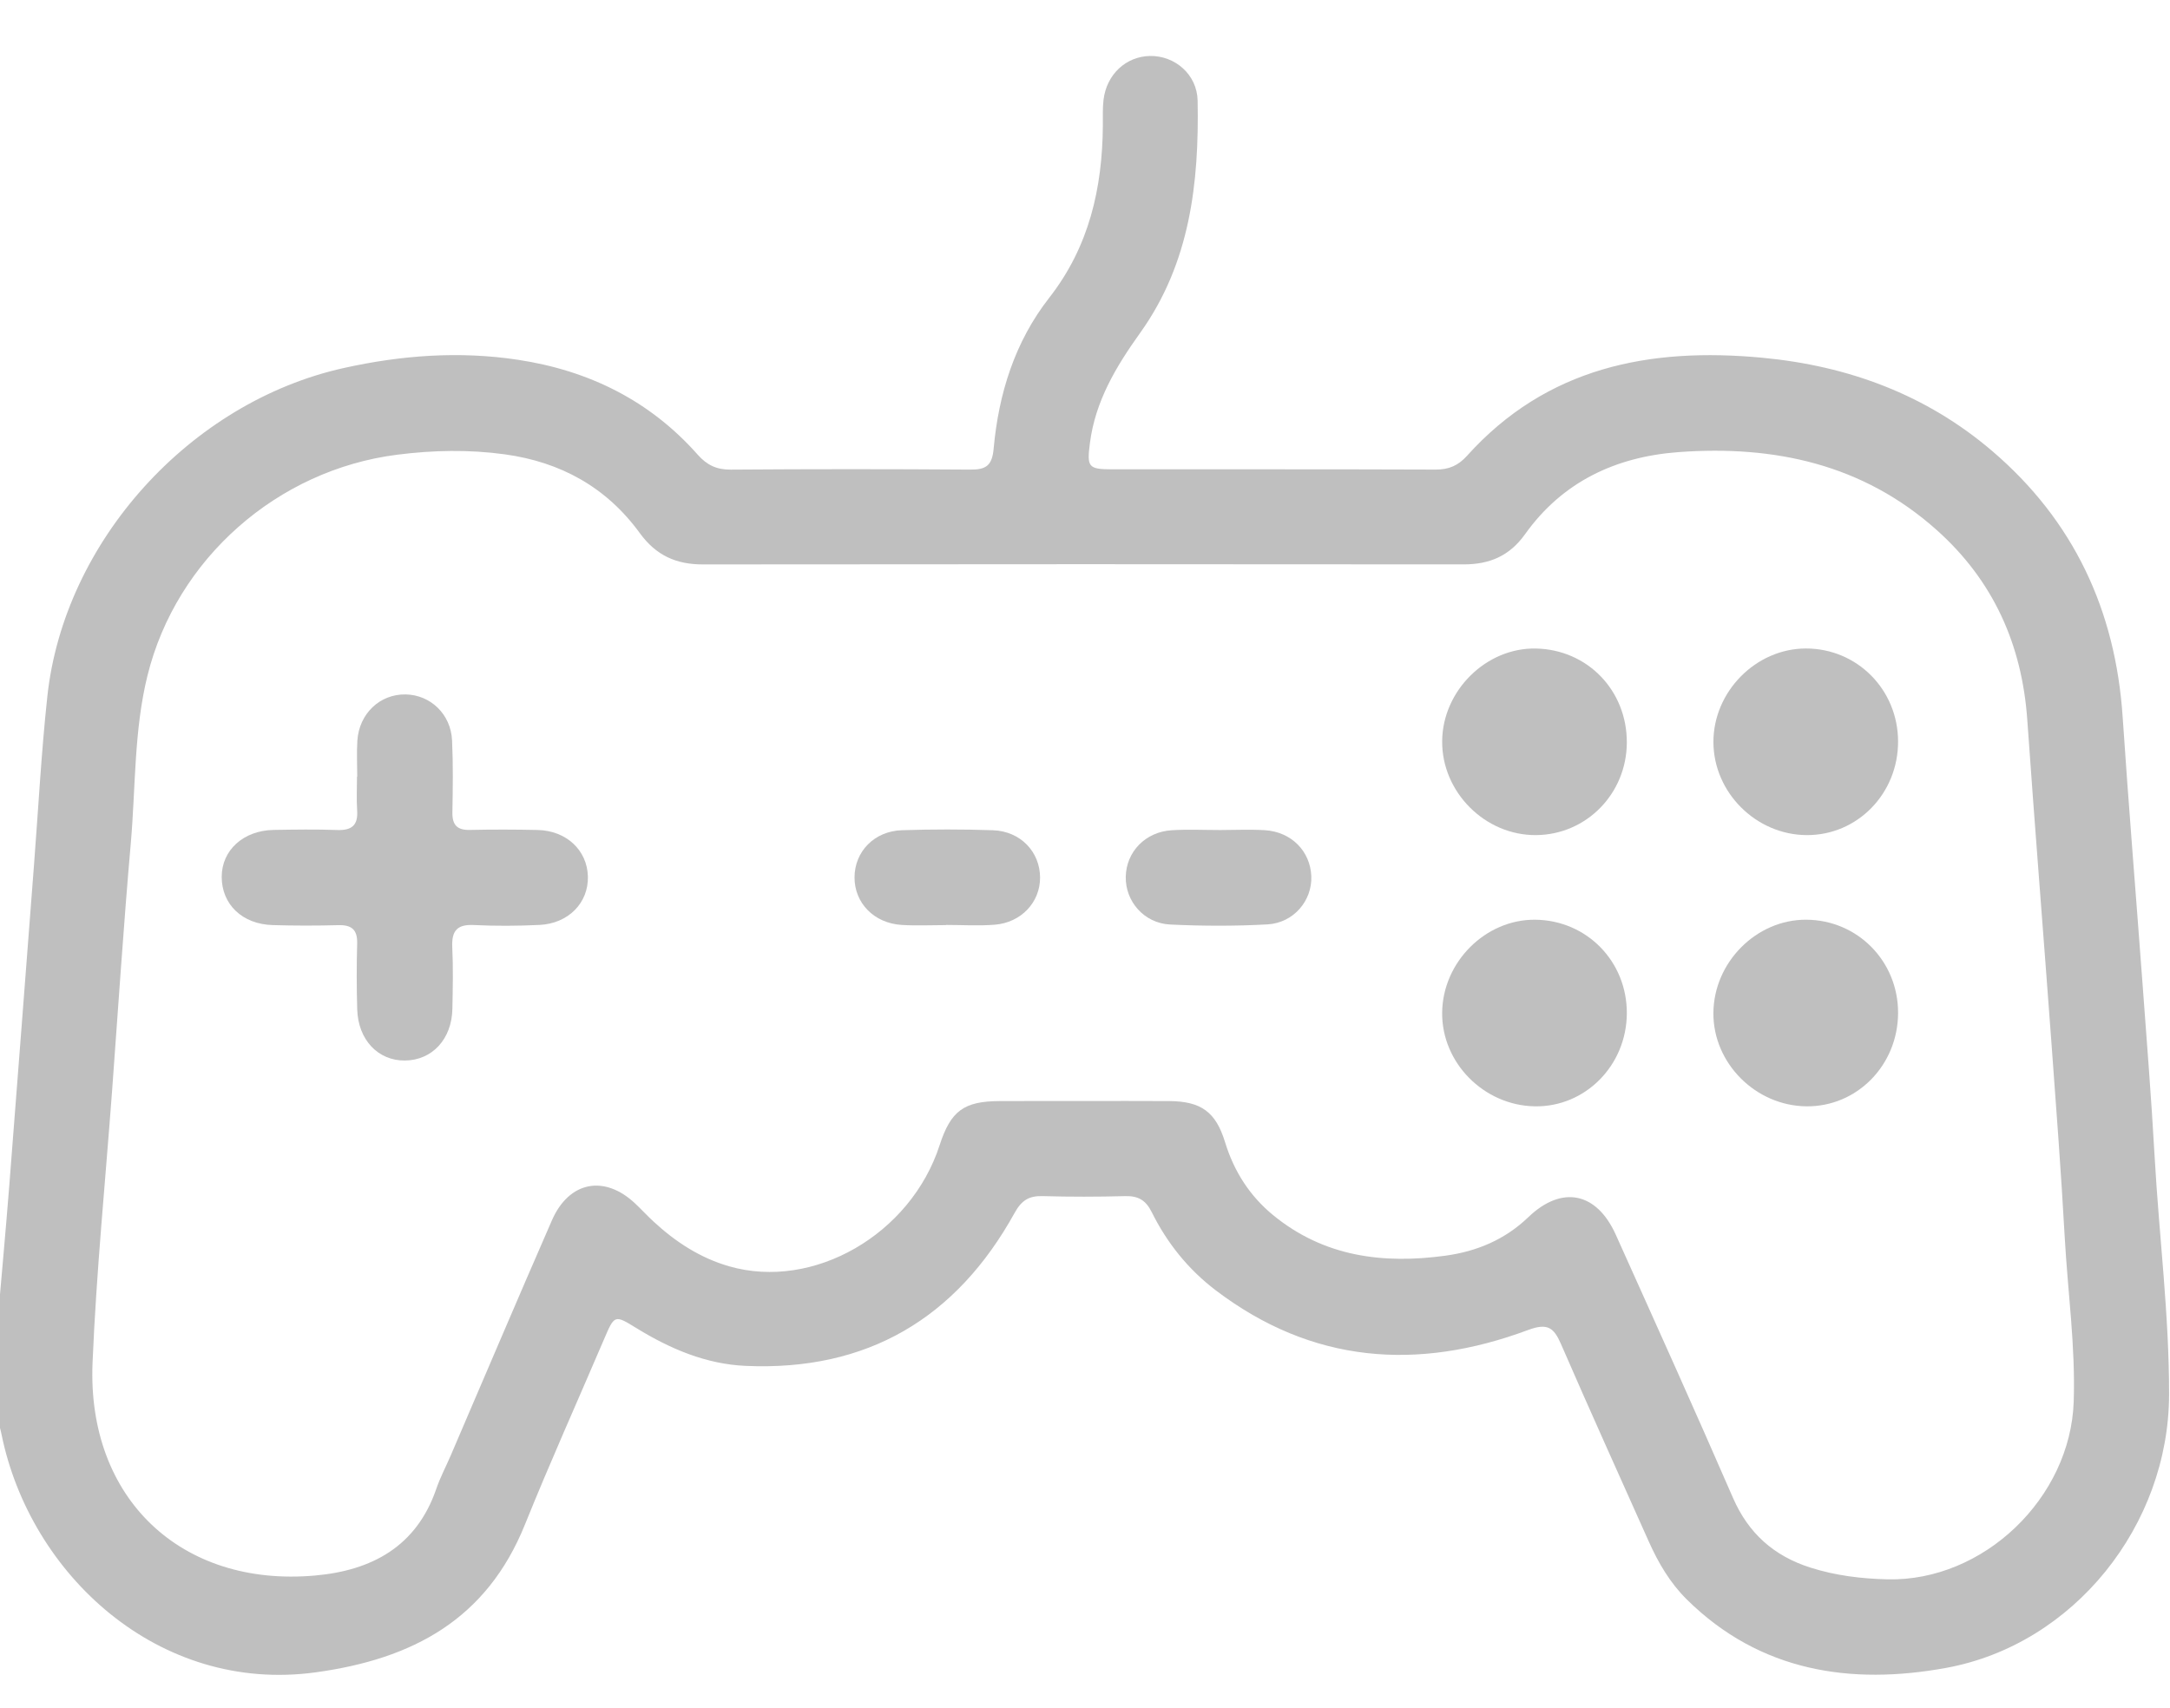 <?xml version="1.0" encoding="utf-8"?>
<!-- Generator: Adobe Illustrator 16.0.0, SVG Export Plug-In . SVG Version: 6.00 Build 0)  -->
<!DOCTYPE svg PUBLIC "-//W3C//DTD SVG 1.1//EN" "http://www.w3.org/Graphics/SVG/1.1/DTD/svg11.dtd">
<svg version="1.1" id="레이어_1" xmlns="http://www.w3.org/2000/svg" xmlns:xlink="http://www.w3.org/1999/xlink" x="0px"
	 y="0px" width="511.936px" height="402.949px" viewBox="0 0 511.936 402.949" enable-background="new 0 0 511.936 402.949"
	 xml:space="preserve">
<g>
	<path fill="none" d="M-0.495,311.064c0-102.291,0.018-204.584-0.083-306.875C-0.581,0.95-0.18-0.003,3.418,0
		c168.432,0.12,336.863,0.115,505.296,0.022c3.18-0.002,3.803,0.788,3.801,3.854c-0.086,132.446-0.084,264.894-0.014,397.339
		c0.002,2.908-0.381,3.934-3.723,3.932c-168.6-0.105-337.198-0.105-505.796-0.008c-3.038,0.002-3.579-0.68-3.559-3.605
		c0.147-22.156,0.081-44.314,0.081-66.471c0.288,1.121,0.625,2.232,0.854,3.369c6.706,33.004,36.996,61.244,74.13,56.145
		c22.957-3.152,40.338-12.514,49.352-34.867c5.917-14.672,12.413-29.107,18.634-43.66c2.514-5.881,2.488-5.877,7.727-2.654
		c7.913,4.863,16.369,8.463,25.716,8.877c28.646,1.27,49.688-11.205,63.451-36.111c1.623-2.938,3.383-4.043,6.609-3.949
		c6.493,0.188,12.999,0.176,19.495,0.004c3.063-0.08,4.848,0.977,6.236,3.777c3.602,7.254,8.598,13.498,15.063,18.418
		c22.742,17.299,47.613,19.113,73.713,9.4c4.559-1.695,6.063-0.635,7.768,3.293c6.77,15.584,13.777,31.063,20.705,46.578
		c2.258,5.055,5.033,9.797,8.998,13.713c17.293,17.076,38.752,20.238,61.189,16.131c30.162-5.521,52.508-33.678,52.574-64.473
		c0.039-18.82-2.369-37.531-3.418-56.309c-0.771-13.789-1.883-27.559-2.898-41.332c-1.529-20.742-3.248-41.469-4.635-62.221
		c-1.682-25.184-11.533-46.329-30.777-62.778c-15.578-13.317-33.986-20.101-54.223-22.009c-26.578-2.505-50.863,2.226-69.68,23.139
		c-2.068,2.297-4.273,3.26-7.381,3.249c-25.494-0.098-50.99-0.045-76.488-0.063c-5.521-0.004-5.798-0.623-5.1-6.133
		c1.264-9.965,6.207-18.151,11.875-26.078c11.762-16.444,13.91-35.355,13.543-54.764c-0.117-6.225-5.408-10.655-11.232-10.55
		c-5.682,0.102-10.252,4.35-10.969,10.363c-0.236,1.975-0.141,3.993-0.154,5.991c-0.105,14.845-3.25,28.667-12.655,40.7
		c-8.136,10.409-11.941,22.643-13.115,35.625c-0.367,4.052-1.866,4.941-5.545,4.915c-18.831-0.136-37.662-0.134-56.492,0.004
		c-3.325,0.024-5.614-1.086-7.766-3.516c-11.301-12.774-25.68-19.863-42.398-22.397c-13.836-2.098-27.519-1.082-41.155,1.95
		c-36.112,8.028-65.935,40.813-69.888,77.481c-1.426,13.229-2.128,26.536-3.15,39.807c-1.942,25.215-3.853,50.434-5.832,75.646
		C1.366,290.211,0.402,300.635-0.495,311.064z"/>
	<path fill="#BFBFBF" d="M-0.495,311.064c0.897-10.43,1.861-20.855,2.681-31.289c1.979-25.213,3.89-50.432,5.832-75.646
		c1.022-13.271,1.725-26.578,3.15-39.807c3.953-36.669,33.775-69.453,69.888-77.481c13.638-3.032,27.319-4.047,41.155-1.95
		c16.719,2.535,31.098,9.624,42.398,22.397c2.151,2.43,4.44,3.541,7.766,3.516c18.83-0.138,37.662-0.14,56.492-0.004
		c3.679,0.026,5.178-0.862,5.545-4.915c1.174-12.982,4.979-25.216,13.115-35.625c9.406-12.033,12.548-25.855,12.654-40.7
		c0.016-1.999-0.08-4.016,0.154-5.991c0.719-6.013,5.289-10.262,10.971-10.363c5.822-0.105,11.115,4.325,11.232,10.55
		c0.365,19.409-1.783,38.319-13.543,54.764c-5.67,7.926-10.611,16.113-11.875,26.078c-0.7,5.51-0.424,6.129,5.1,6.133
		c25.496,0.018,50.992-0.035,76.488,0.063c3.105,0.012,5.313-0.951,7.379-3.249c18.816-20.913,43.104-25.644,69.68-23.139
		c20.236,1.908,38.645,8.691,54.225,22.009c19.242,16.449,29.096,37.594,30.777,62.778c1.387,20.751,3.104,41.479,4.635,62.221
		c1.016,13.773,2.125,27.543,2.896,41.332c1.051,18.775,3.459,37.486,3.418,56.309c-0.066,30.795-22.412,58.949-52.574,64.473
		c-22.438,4.109-43.896,0.945-61.189-16.131c-3.965-3.916-6.738-8.658-8.996-13.713c-6.93-15.516-13.938-30.994-20.705-46.578
		c-1.705-3.926-3.209-4.988-7.77-3.293c-26.1,9.713-50.969,7.896-73.711-9.4c-6.467-4.92-11.463-11.164-15.063-18.418
		c-1.391-2.801-3.176-3.857-6.238-3.777c-6.494,0.172-13,0.184-19.494-0.004c-3.228-0.094-4.986,1.012-6.609,3.949
		c-13.763,24.906-34.805,37.383-63.451,36.111c-9.347-0.414-17.802-4.012-25.716-8.877c-5.238-3.223-5.211-3.227-7.727,2.654
		c-6.221,14.553-12.717,28.988-18.634,43.66c-9.014,22.355-26.396,31.715-49.351,34.867C37.355,399.68,7.066,371.436,0.36,338.434
		c-0.229-1.137-0.566-2.248-0.854-3.369C-0.495,327.063-0.495,319.064-0.495,311.064z M255.339,259.783
		c6.833,0,13.665-0.039,20.497,0.01c7.531,0.055,10.984,2.555,13.17,9.684c2.109,6.895,5.82,12.713,11.387,17.264
		c11.949,9.773,25.854,11.545,40.572,9.537c7.424-1.014,14.051-3.77,19.59-9.092c7.895-7.588,16.107-5.918,20.631,4.133
		c9.295,20.66,18.617,41.307,27.646,62.08c3.66,8.422,9.686,13.73,18.266,16.467c5.926,1.889,12.068,2.629,18.209,2.771
		c22.623,0.514,43.156-19.18,43.912-41.936c0.432-13.014-1.404-25.916-2.125-38.875c-0.848-15.283-2.008-30.551-3.131-45.816
		c-1.867-25.391-3.912-50.765-5.697-76.158c-1.248-17.788-8.035-32.882-21.354-44.784c-17.395-15.547-38.307-20.057-60.887-18.397
		c-14.816,1.09-27.408,6.979-36.232,19.359c-3.668,5.145-8.381,7.139-14.5,7.133c-59.82-0.056-119.645-0.062-179.467,0.009
		c-6.328,0.008-11.066-2.134-14.886-7.388c-7.837-10.779-18.624-16.773-31.873-18.589c-8.493-1.165-16.893-0.982-25.367,0.091
		c-28.22,3.574-52.087,24.523-58.902,52.092c-3.218,13.013-2.786,26.442-3.95,39.682c-1.706,19.393-2.961,38.827-4.4,58.243
		c-1.587,21.402-3.722,42.785-4.614,64.221c-1.334,32.012,20.893,53.025,52.484,50.215c13.368-1.189,23.941-6.814,28.62-20.48
		c0.914-2.67,2.254-5.189,3.372-7.793c7.957-18.516,15.825-37.07,23.896-55.537c4.034-9.232,12.396-10.809,19.657-3.955
		c1.454,1.371,2.81,2.85,4.275,4.207c5.202,4.813,11.018,8.625,17.893,10.6c19.875,5.707,42.809-7.508,49.639-28.574
		c2.63-8.111,5.701-10.383,14.174-10.414C242.342,259.762,248.841,259.781,255.339,259.783z"/>
	<path fill="none" d="M255.339,259.783c-6.498-0.002-12.997-0.021-19.496,0.004c-8.474,0.031-11.544,2.303-14.174,10.414
		c-6.831,21.066-29.764,34.281-49.639,28.574c-6.875-1.977-12.69-5.787-17.893-10.602c-1.467-1.355-2.821-2.836-4.275-4.205
		c-7.261-6.854-15.623-5.277-19.657,3.953c-8.07,18.469-15.938,37.023-23.896,55.539c-1.118,2.604-2.458,5.123-3.372,7.793
		c-4.679,13.666-15.251,19.289-28.62,20.48c-31.592,2.813-53.818-18.203-52.484-50.215c0.893-21.436,3.027-42.816,4.614-64.223
		c1.439-19.416,2.694-38.848,4.4-58.241c1.164-13.24,0.732-26.669,3.95-39.682c6.814-27.569,30.683-48.519,58.903-52.092
		c8.474-1.073,16.873-1.256,25.366-0.091c13.249,1.816,24.036,7.811,31.873,18.589c3.819,5.253,8.558,7.396,14.887,7.388
		c59.822-0.07,119.646-0.064,179.468-0.009c6.117,0.006,10.832-1.988,14.498-7.133c8.824-12.38,21.418-18.269,36.232-19.359
		c22.58-1.66,43.492,2.851,60.887,18.397c13.316,11.902,20.104,26.996,21.354,44.784c1.785,25.393,3.83,50.769,5.697,76.156
		c1.123,15.27,2.283,30.535,3.131,45.818c0.721,12.959,2.557,25.861,2.125,38.875c-0.756,22.756-21.289,42.447-43.912,41.934
		c-6.139-0.141-12.283-0.881-18.209-2.77c-8.58-2.736-14.605-8.045-18.266-16.467c-9.029-20.773-18.352-41.42-27.646-62.08
		c-4.523-10.051-12.736-11.721-20.631-4.133c-5.539,5.322-12.166,8.078-19.59,9.092c-14.721,2.008-28.623,0.236-40.572-9.537
		c-5.564-4.551-9.275-10.369-11.387-17.264c-2.186-7.129-5.639-9.629-13.17-9.684C269.003,259.744,262.171,259.783,255.339,259.783z
		 M84.277,183.24c-0.018,0-0.034,0-0.052,0c0,2.666-0.143,5.34,0.036,7.994c0.236,3.517-1.304,4.728-4.711,4.606
		c-4.991-0.18-9.994-0.104-14.99-0.021c-7.14,0.119-12.254,4.792-12.254,11.074c0,6.484,4.838,11.168,12.014,11.379
		c5.16,0.154,10.33,0.154,15.49,0.016c3.176-0.084,4.549,1.084,4.454,4.357c-0.148,5.158-0.136,10.33,0.011,15.49
		c0.205,7.215,4.922,12.17,11.287,12.094c6.415-0.078,11.03-5.064,11.166-12.205c0.092-4.828,0.205-9.67-0.027-14.488
		c-0.187-3.82,1.054-5.477,5.089-5.277c5.149,0.254,10.333,0.219,15.485-0.025c6.837-0.324,11.575-5.229,11.42-11.422
		c-0.154-6.199-5.065-10.829-11.852-10.979c-5.328-0.118-10.663-0.128-15.991-0.012c-3.012,0.066-4.173-1.18-4.122-4.155
		c0.1-5.661,0.188-11.335-0.08-16.987c-0.292-6.178-5.093-10.723-10.943-10.832c-6.061-0.112-10.979,4.51-11.398,10.902
		C84.124,177.567,84.277,180.409,84.277,183.24z M383.792,175.229c0.057-12.315-9.279-21.975-21.467-22.213
		c-11.699-0.229-21.971,9.905-22.096,21.803c-0.127,12.068,10.129,22.338,22.189,22.22
		C374.271,196.923,383.738,187.26,383.792,175.229z M447.784,174.93c-0.031-12.228-9.676-21.94-21.766-21.921
		c-11.793,0.019-21.836,10.206-21.797,22.109c0.039,11.877,10.049,21.858,21.99,21.923
		C438.191,197.105,447.818,187.24,447.784,174.93z M383.794,239.086c0.053-12.234-9.447-21.951-21.594-22.082
		c-11.736-0.125-21.863,9.984-21.977,21.939c-0.111,11.814,9.816,21.867,21.822,22.09
		C373.972,261.254,383.741,251.393,383.794,239.086z M447.786,238.994c0.027-12.207-9.568-21.938-21.686-21.992
		c-11.766-0.051-21.82,10.072-21.885,22.033c-0.064,11.814,9.939,21.857,21.914,21.998
		C438.085,261.172,447.759,251.326,447.786,238.994z M223.197,218.273c0-0.012,0-0.023,0-0.035c3.824,0,7.669,0.244,11.471-0.055
		c6.248-0.49,10.716-5.314,10.702-11.113c-0.016-6.095-4.628-10.96-11.138-11.179c-7.144-0.241-14.307-0.235-21.451-0.005
		c-6.535,0.212-11.167,5.044-11.186,11.125c-0.019,6.047,4.599,10.82,11.127,11.225
		C216.203,218.449,219.706,218.273,223.197,218.273z M287.9,195.845c-3.824,0-7.662-0.193-11.473,0.045
		c-6.225,0.389-10.721,5.083-10.844,10.967c-0.121,5.801,4.309,10.98,10.479,11.281c7.629,0.365,15.311,0.389,22.936-0.031
		c6.201-0.344,10.598-5.627,10.359-11.379c-0.246-5.925-4.729-10.474-10.98-10.85C294.896,195.669,291.394,195.841,287.9,195.845z"
		/>
	<path fill="#BFBFBF" d="M84.277,183.24c0-2.832-0.153-5.673,0.031-8.492c0.419-6.392,5.338-11.014,11.398-10.902
		c5.851,0.108,10.652,4.653,10.943,10.832c0.268,5.651,0.18,11.326,0.08,16.987c-0.052,2.975,1.109,4.221,4.122,4.155
		c5.328-0.116,10.663-0.106,15.991,0.012c6.786,0.15,11.697,4.78,11.852,10.979c0.155,6.193-4.583,11.098-11.42,11.422
		c-5.152,0.244-10.336,0.279-15.485,0.025c-4.035-0.199-5.274,1.457-5.089,5.277c0.232,4.818,0.119,9.66,0.027,14.488
		c-0.135,7.143-4.751,12.127-11.166,12.205c-6.365,0.076-11.082-4.879-11.287-12.094c-0.146-5.16-0.159-10.332-0.011-15.49
		c0.095-3.273-1.278-4.441-4.454-4.357c-5.16,0.139-10.33,0.139-15.49-0.016c-7.176-0.211-12.014-4.895-12.014-11.379
		c0-6.282,5.114-10.955,12.254-11.074c4.997-0.083,10-0.159,14.99,0.021c3.408,0.122,4.948-1.089,4.711-4.606
		c-0.179-2.654-0.036-5.328-0.036-7.994C84.243,183.24,84.26,183.24,84.277,183.24z"/>
	<path fill="#BFBFBF" d="M383.792,175.229c-0.055,12.032-9.521,21.695-21.373,21.81c-12.061,0.118-22.316-10.152-22.189-22.22
		c0.125-11.898,10.396-22.032,22.098-21.803C374.513,153.254,383.849,162.913,383.792,175.229z"/>
	<path fill="#BFBFBF" d="M447.784,174.93c0.033,12.31-9.594,22.175-21.572,22.11c-11.939-0.064-21.951-10.045-21.99-21.923
		c-0.039-11.903,10.004-22.09,21.797-22.109C438.109,152.99,447.753,162.702,447.784,174.93z"/>
	<path fill="#BFBFBF" d="M383.794,239.086c-0.053,12.307-9.822,22.168-21.748,21.947c-12.004-0.223-21.934-10.273-21.82-22.09
		c0.111-11.955,10.238-22.064,21.975-21.939C374.347,217.135,383.847,226.852,383.794,239.086z"/>
	<path fill="#BFBFBF" d="M447.786,238.994c-0.027,12.332-9.701,22.178-21.656,22.039c-11.973-0.141-21.979-10.184-21.914-21.998
		c0.064-11.961,10.121-22.084,21.887-22.033C438.218,217.057,447.814,226.787,447.786,238.994z"/>
	<path fill="#BFBFBF" d="M223.197,218.273c-3.492,0-6.995,0.176-10.475-0.037c-6.528-0.402-11.146-5.178-11.127-11.225
		c0.021-6.083,4.65-10.915,11.186-11.125c7.145-0.23,14.309-0.236,21.451,0.005c6.51,0.219,11.122,5.084,11.138,11.179
		c0.014,5.799-4.454,10.623-10.702,11.113c-3.802,0.299-7.646,0.055-11.471,0.055C223.197,218.25,223.197,218.262,223.197,218.273z"
		/>
	<path fill="#BFBFBF" d="M287.9,195.843c3.492-0.002,6.996-0.174,10.477,0.036c6.252,0.376,10.734,4.924,10.98,10.85
		c0.236,5.752-4.158,11.035-10.359,11.379c-7.625,0.42-15.307,0.396-22.936,0.031c-6.17-0.301-10.6-5.48-10.479-11.281
		c0.123-5.884,4.619-10.58,10.844-10.967C280.238,195.652,284.075,195.845,287.9,195.843z"/>
</g>
</svg>
